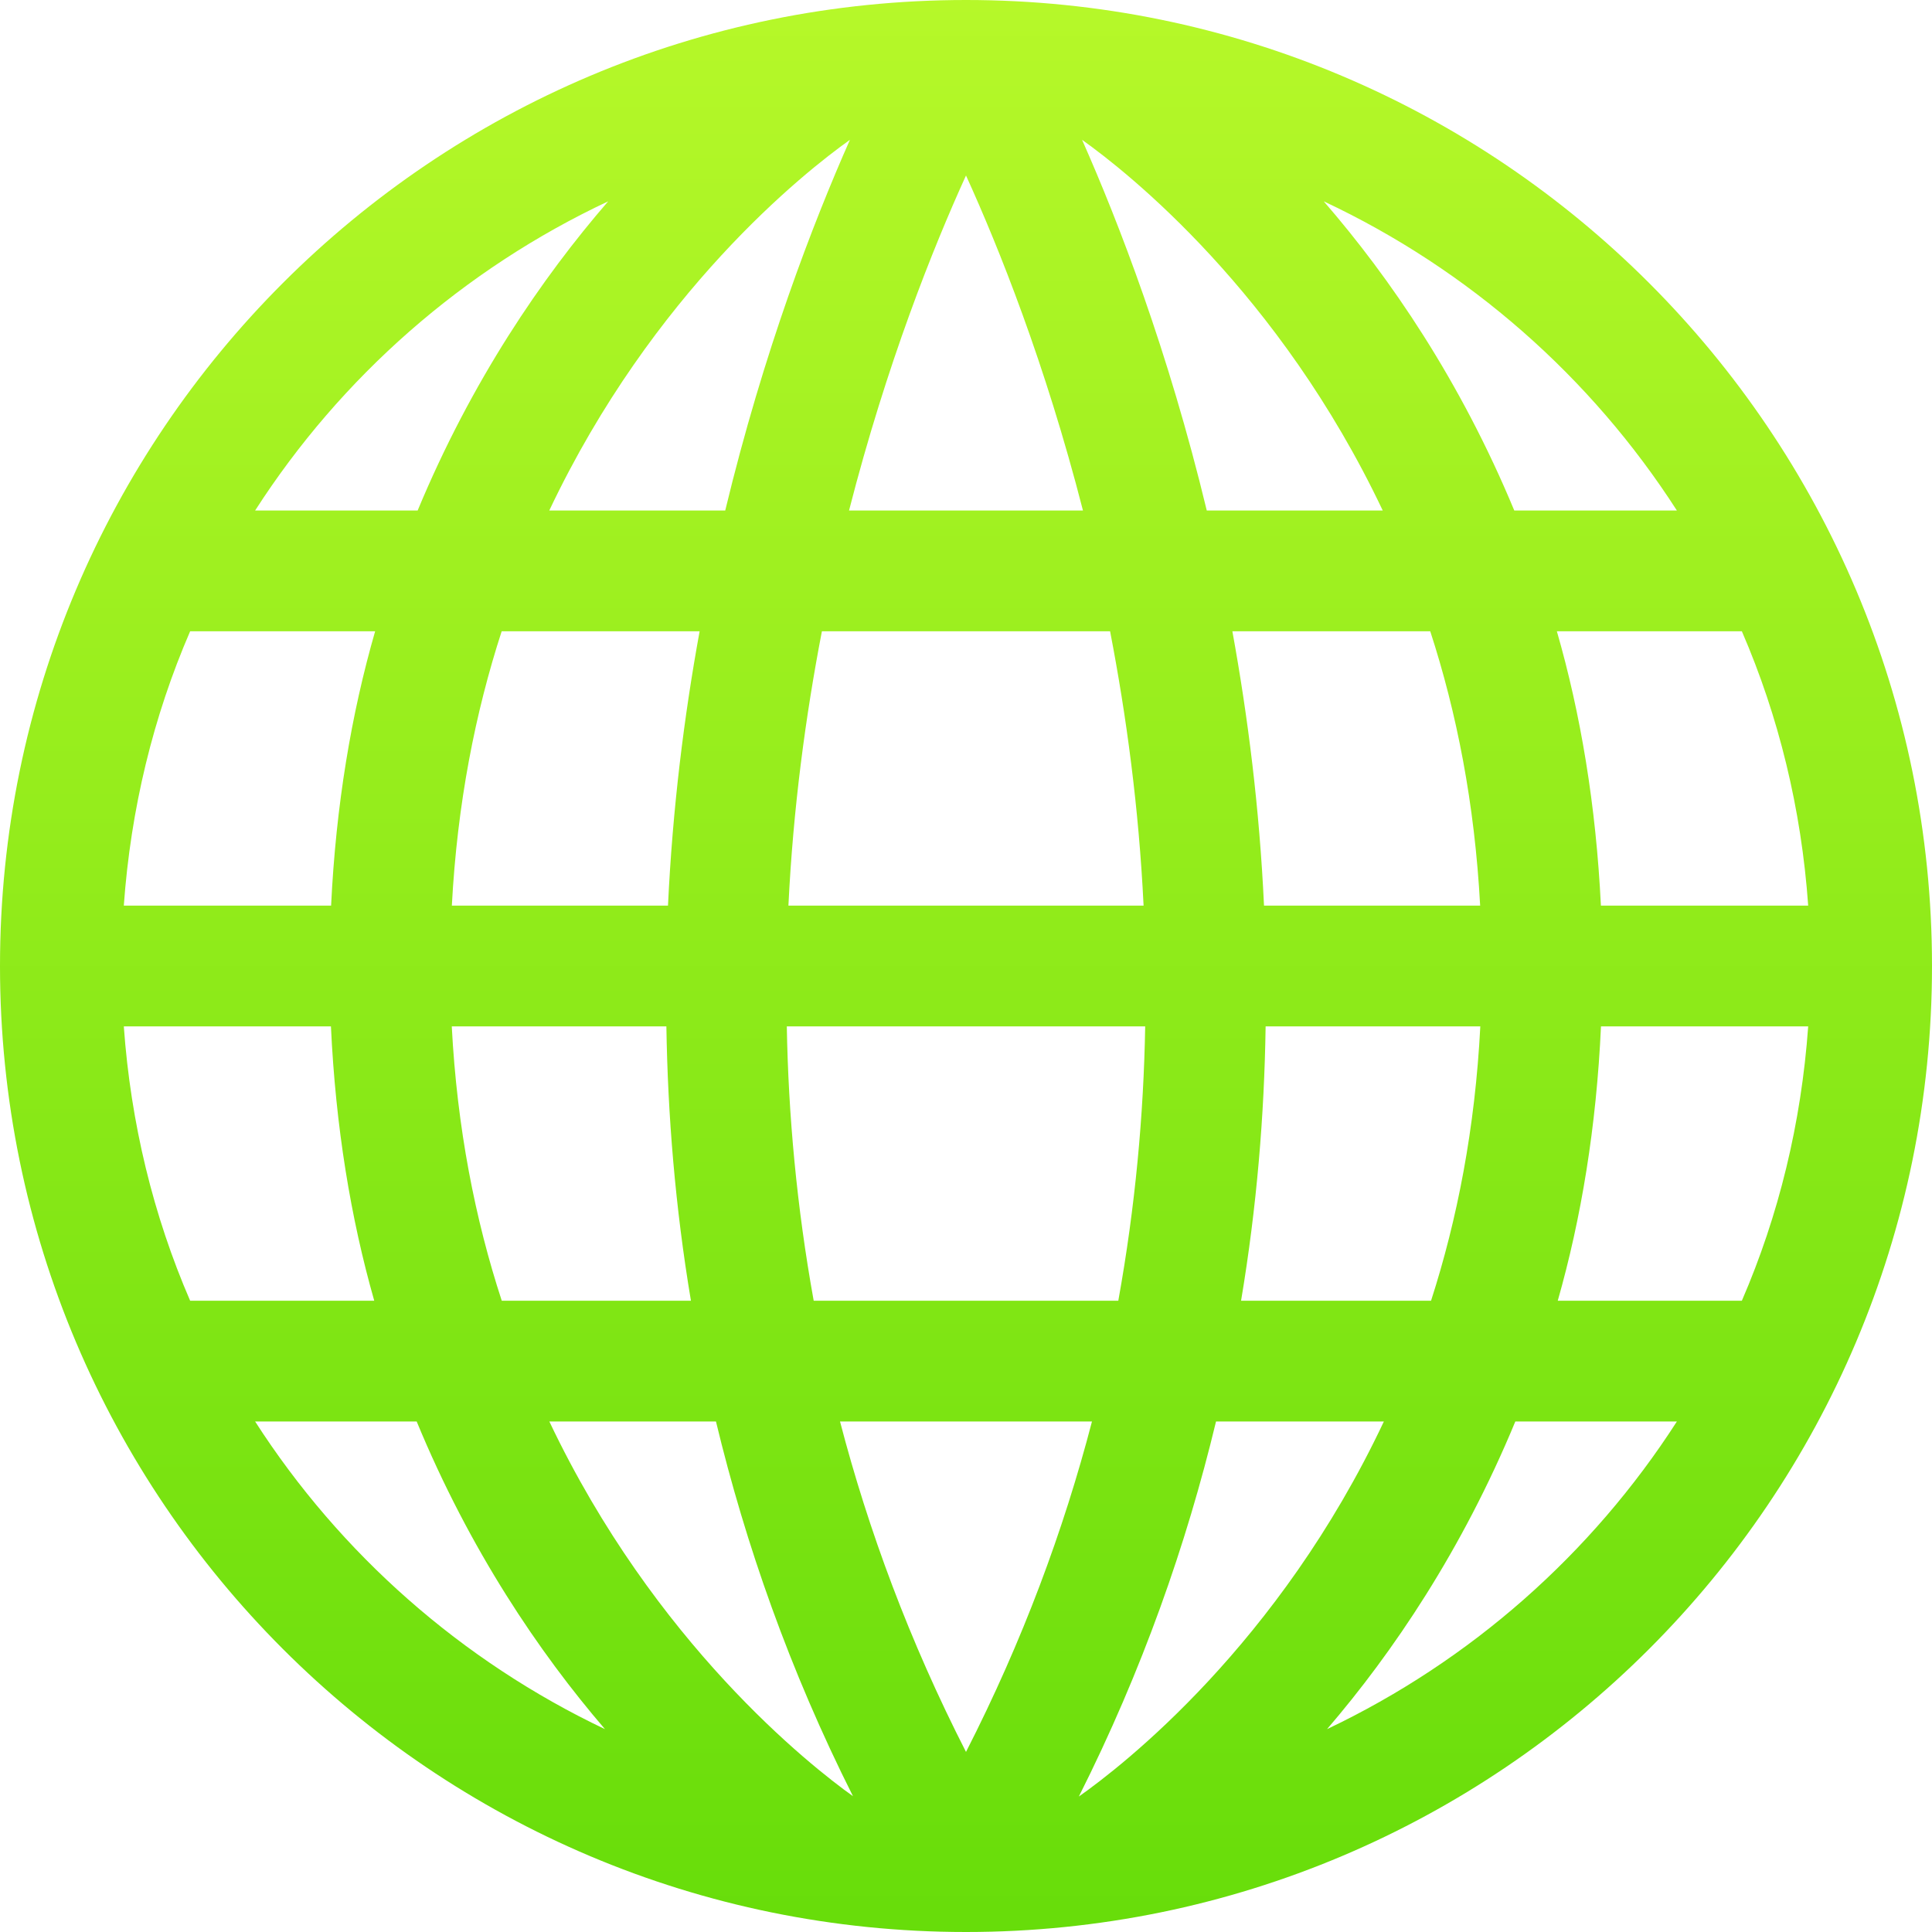 <svg width="24" height="24" viewBox="0 0 24 24" fill="none" xmlns="http://www.w3.org/2000/svg">
<path d="M12 0C5.373 0 0 5.373 0 12C0 18.627 5.373 24 12 24C18.627 24 24 18.627 24 12C24 5.373 18.627 0 12 0ZM1.538 12.75H4.111C4.169 13.995 4.357 15.134 4.649 16.158H2.362C1.904 15.1 1.624 13.952 1.538 12.75ZM15.702 11.25C15.646 10.044 15.502 8.903 15.309 7.842H17.767C18.095 8.849 18.319 9.983 18.387 11.25H15.702ZM10.108 16.158C9.897 14.989 9.793 13.848 9.774 12.75H14.226C14.207 13.848 14.103 14.989 13.892 16.158H10.108ZM13.565 17.658C13.213 19.008 12.704 20.384 12 21.763C11.296 20.384 10.787 19.008 10.435 17.658H13.565ZM9.794 11.25C9.853 10.038 10.007 8.895 10.21 7.842H13.79C13.993 8.895 14.147 10.038 14.206 11.25H9.794ZM10.547 6.342C11.016 4.513 11.595 3.069 12 2.18C12.405 3.069 12.984 4.513 13.453 6.342H10.547ZM14.991 6.342C14.513 4.359 13.898 2.766 13.442 1.737C14.009 2.14 15.892 3.631 17.177 6.342H14.991ZM10.558 1.737C10.102 2.766 9.487 4.359 9.009 6.342H6.823C8.108 3.631 9.991 2.14 10.558 1.737ZM8.691 7.842C8.497 8.903 8.355 10.044 8.298 11.25H5.613C5.68 9.983 5.905 8.849 6.232 7.842H8.691ZM4.113 11.25H1.538C1.624 10.048 1.904 8.9 2.362 7.842H4.66C4.365 8.865 4.173 10.004 4.113 11.25ZM5.612 12.75H8.278C8.295 13.85 8.387 14.989 8.583 16.158H6.233C5.903 15.149 5.678 14.014 5.612 12.75ZM8.894 17.658C9.262 19.185 9.808 20.746 10.596 22.313C10.064 21.933 8.133 20.414 6.824 17.658H8.894ZM13.402 22.317C14.191 20.748 14.738 19.186 15.106 17.658H17.191C15.886 20.428 13.946 21.934 13.402 22.317ZM15.417 16.158C15.613 14.989 15.706 13.85 15.722 12.75H18.389C18.324 14.016 18.102 15.151 17.777 16.158H15.417ZM19.888 12.75H22.462C22.376 13.952 22.096 15.1 21.638 16.158H19.351C19.643 15.134 19.831 13.995 19.888 12.75ZM19.887 11.25C19.826 10.004 19.635 8.865 19.34 7.842H21.638C22.096 8.9 22.377 10.048 22.462 11.25H19.887ZM20.831 6.342H18.811C18.141 4.727 17.267 3.45 16.444 2.501C18.244 3.346 19.764 4.682 20.831 6.342ZM7.555 2.501C6.733 3.45 5.859 4.728 5.188 6.342H3.169C4.236 4.682 5.756 3.346 7.555 2.501ZM3.169 17.658H5.176C5.836 19.256 6.698 20.529 7.515 21.48C5.734 20.633 4.228 19.305 3.169 17.658ZM16.485 21.48C17.302 20.529 18.163 19.256 18.824 17.658H20.831C19.772 19.305 18.267 20.633 16.485 21.48Z" fill="url(#paint0_linear_378_81)"/>
<defs>
<linearGradient id="paint0_linear_378_81" x1="12" y1="0" x2="12" y2="24" gradientUnits="userSpaceOnUse">
<stop stop-color="#B6F829"/>
<stop offset="1" stop-color="#67DD0A"/>
</linearGradient>
</defs>
</svg>

